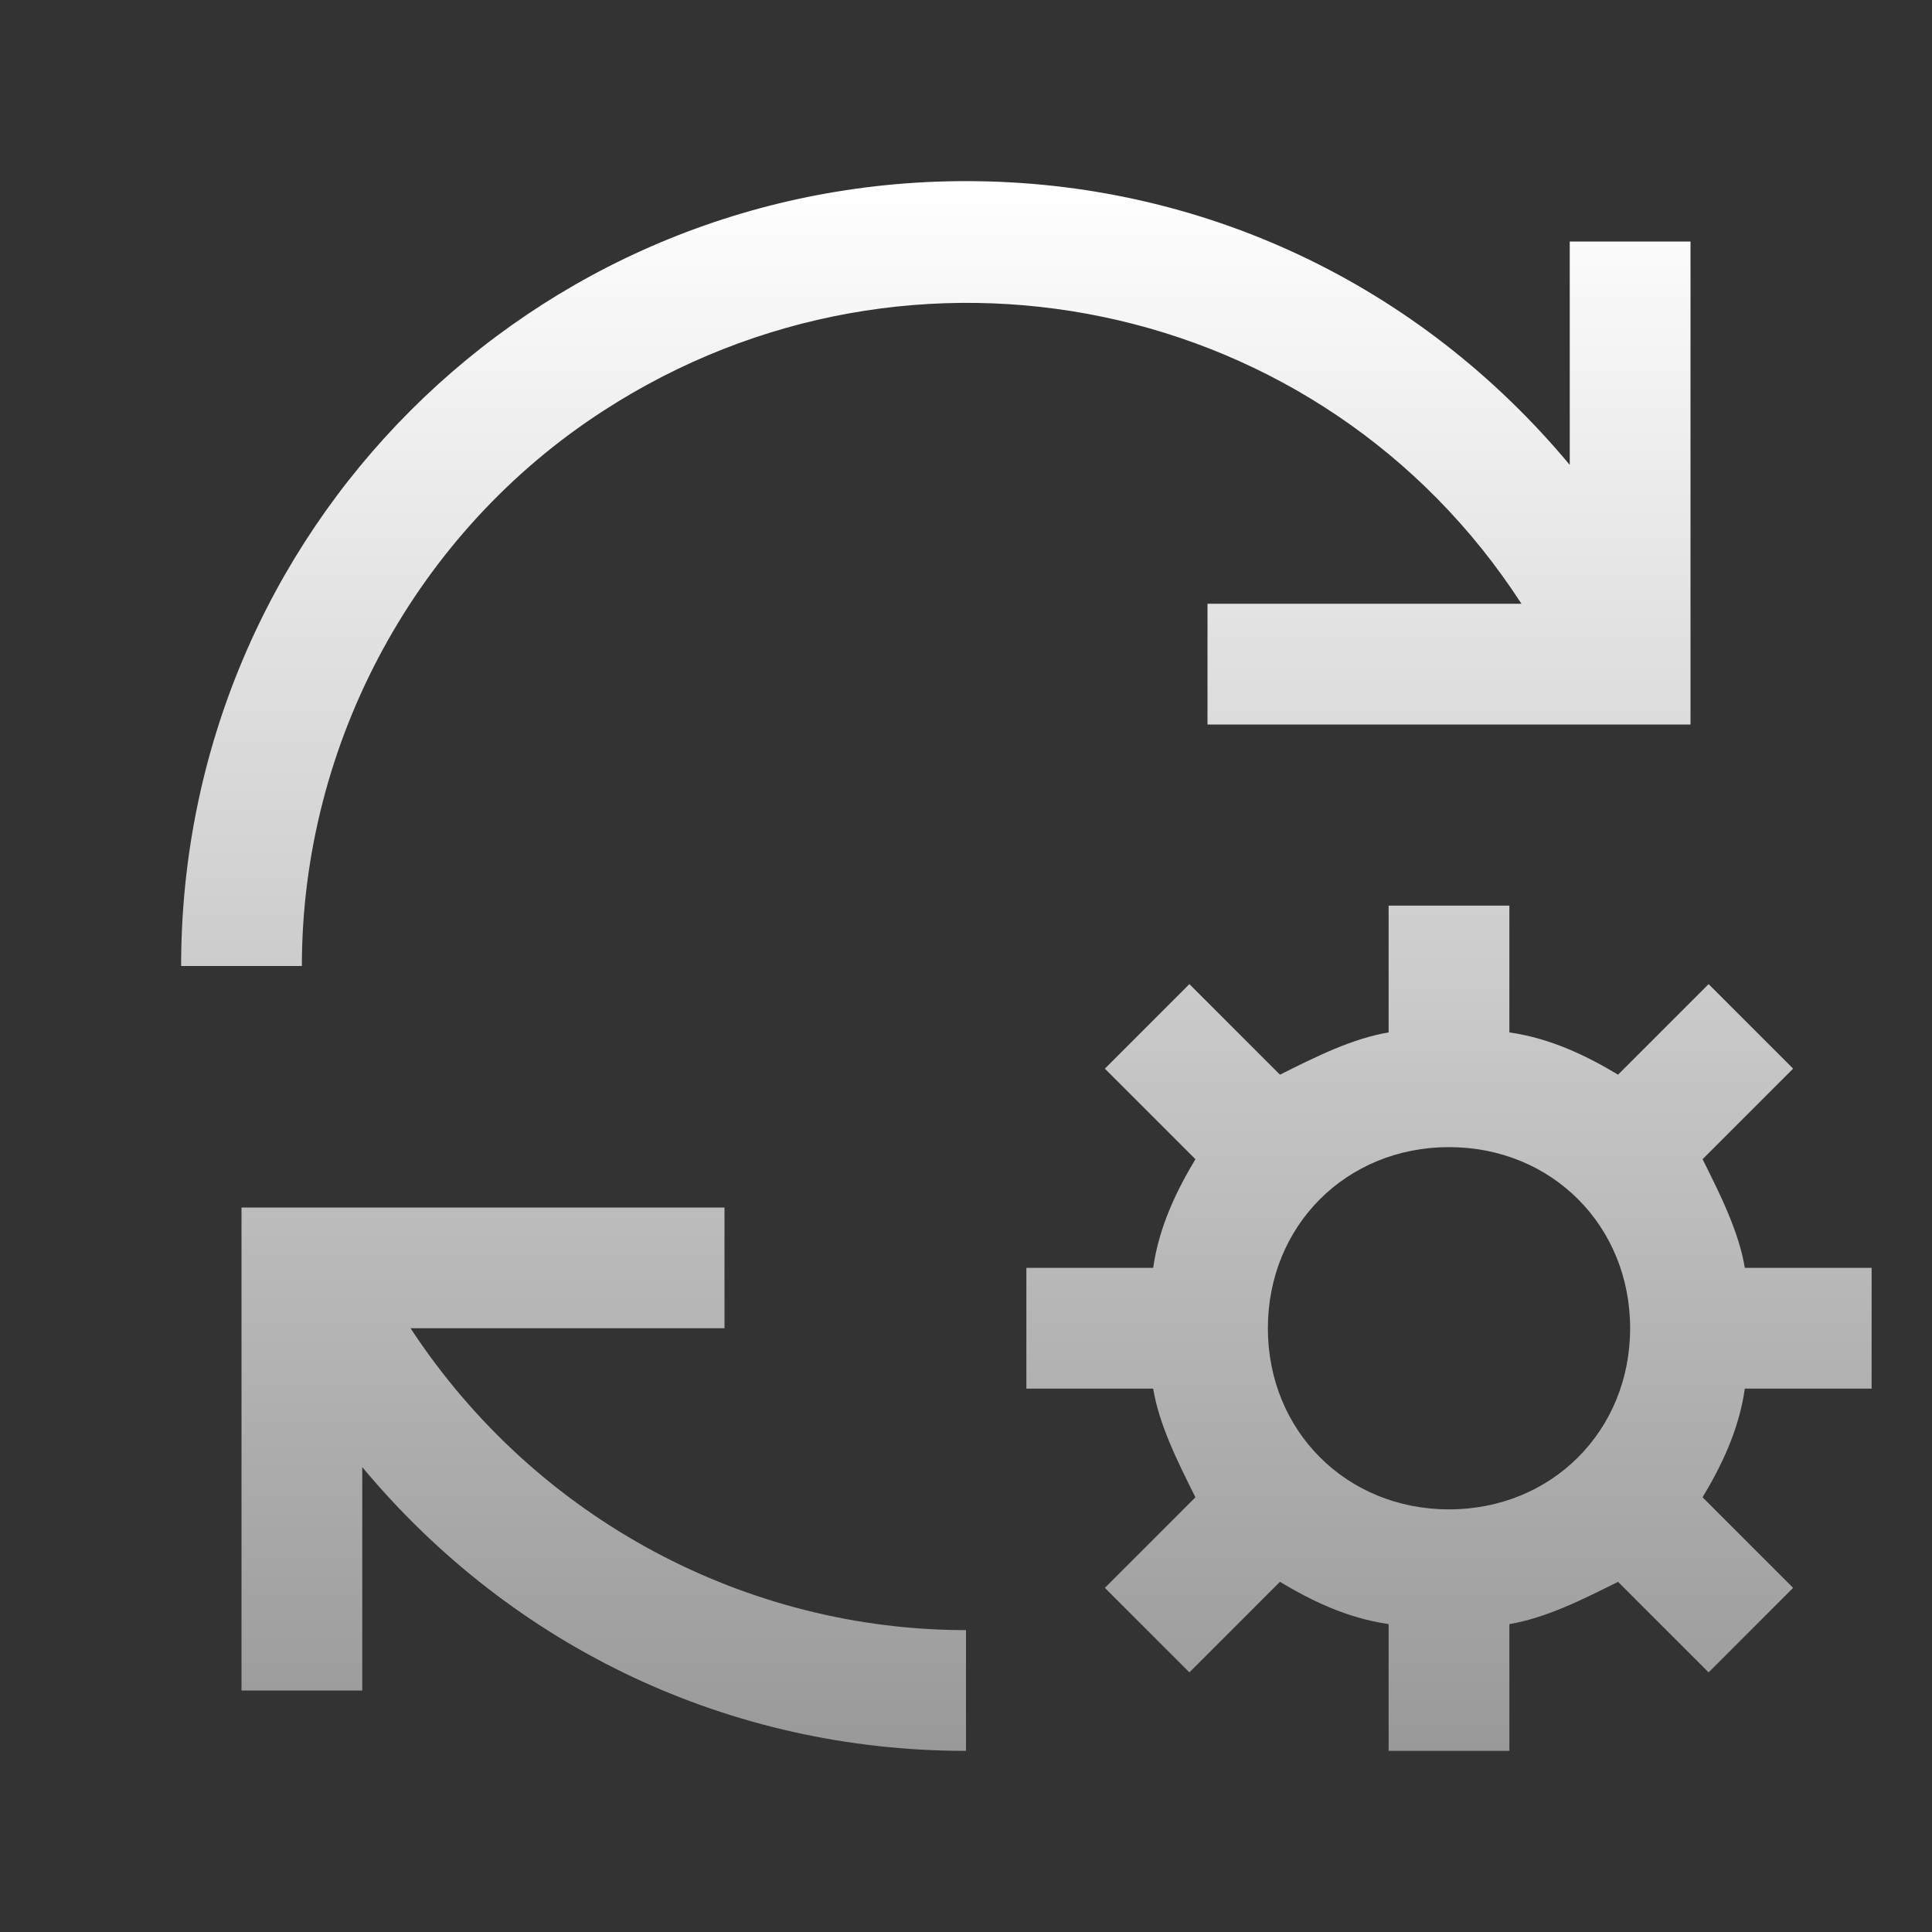 <svg width="240" height="240" viewBox="0 0 240 240" fill="none" xmlns="http://www.w3.org/2000/svg">
<rect x="0" y="0" width="240" height="240" fill="#333333" stroke="none"/>
<path d="M120 202.5C93 202.5 66.75 189 51 165H90V150H30V210H45V182.25C63.75 204.75 90.75 217.5 120 217.5V202.5ZM232.5 172.5V157.5H216.75C216 153 213.75 148.5 211.5 144L222.75 132.75L212.25 122.25L201 133.5C197.25 131.25 192.75 129 187.5 128.25V112.5H172.5V128.25C168 129 163.5 131.25 159 133.5L147.75 122.25L137.25 132.75L148.5 144C146.25 147.75 144 152.25 143.25 157.5H127.5V172.5H143.25C144 177 146.25 181.5 148.5 186L137.25 197.25L147.75 207.75L159 196.5C162.75 198.75 167.25 201 172.5 201.75V217.5H187.5V201.75C192 201 196.5 198.75 201 196.5L212.25 207.75L222.75 197.25L211.5 186C213.75 182.25 216 177.75 216.75 172.5H232.5ZM180 187.5C167.25 187.5 157.5 177.75 157.5 165C157.5 152.25 167.25 142.5 180 142.5C192.75 142.5 202.5 152.25 202.5 165C202.5 177.75 192.75 187.5 180 187.5ZM150 75H189C164.25 36.75 113.25 26.25 75 51C51.75 66 37.5 92.25 37.5 120H22.5C22.5 66 66 22.5 120 22.5C149.25 22.5 176.25 35.25 195 57.75V30H210V90H150V75Z" fill="url(#paint0_linear_216_2113)"/>
<defs>
<linearGradient id="paint0_linear_216_2113" x1="127.5" y1="22.5" x2="127.5" y2="217.5" gradientUnits="userSpaceOnUse">
<stop stop-color="white"/>
<stop offset="1" stop-color="#999999"/>
</linearGradient>
</defs>
</svg>
